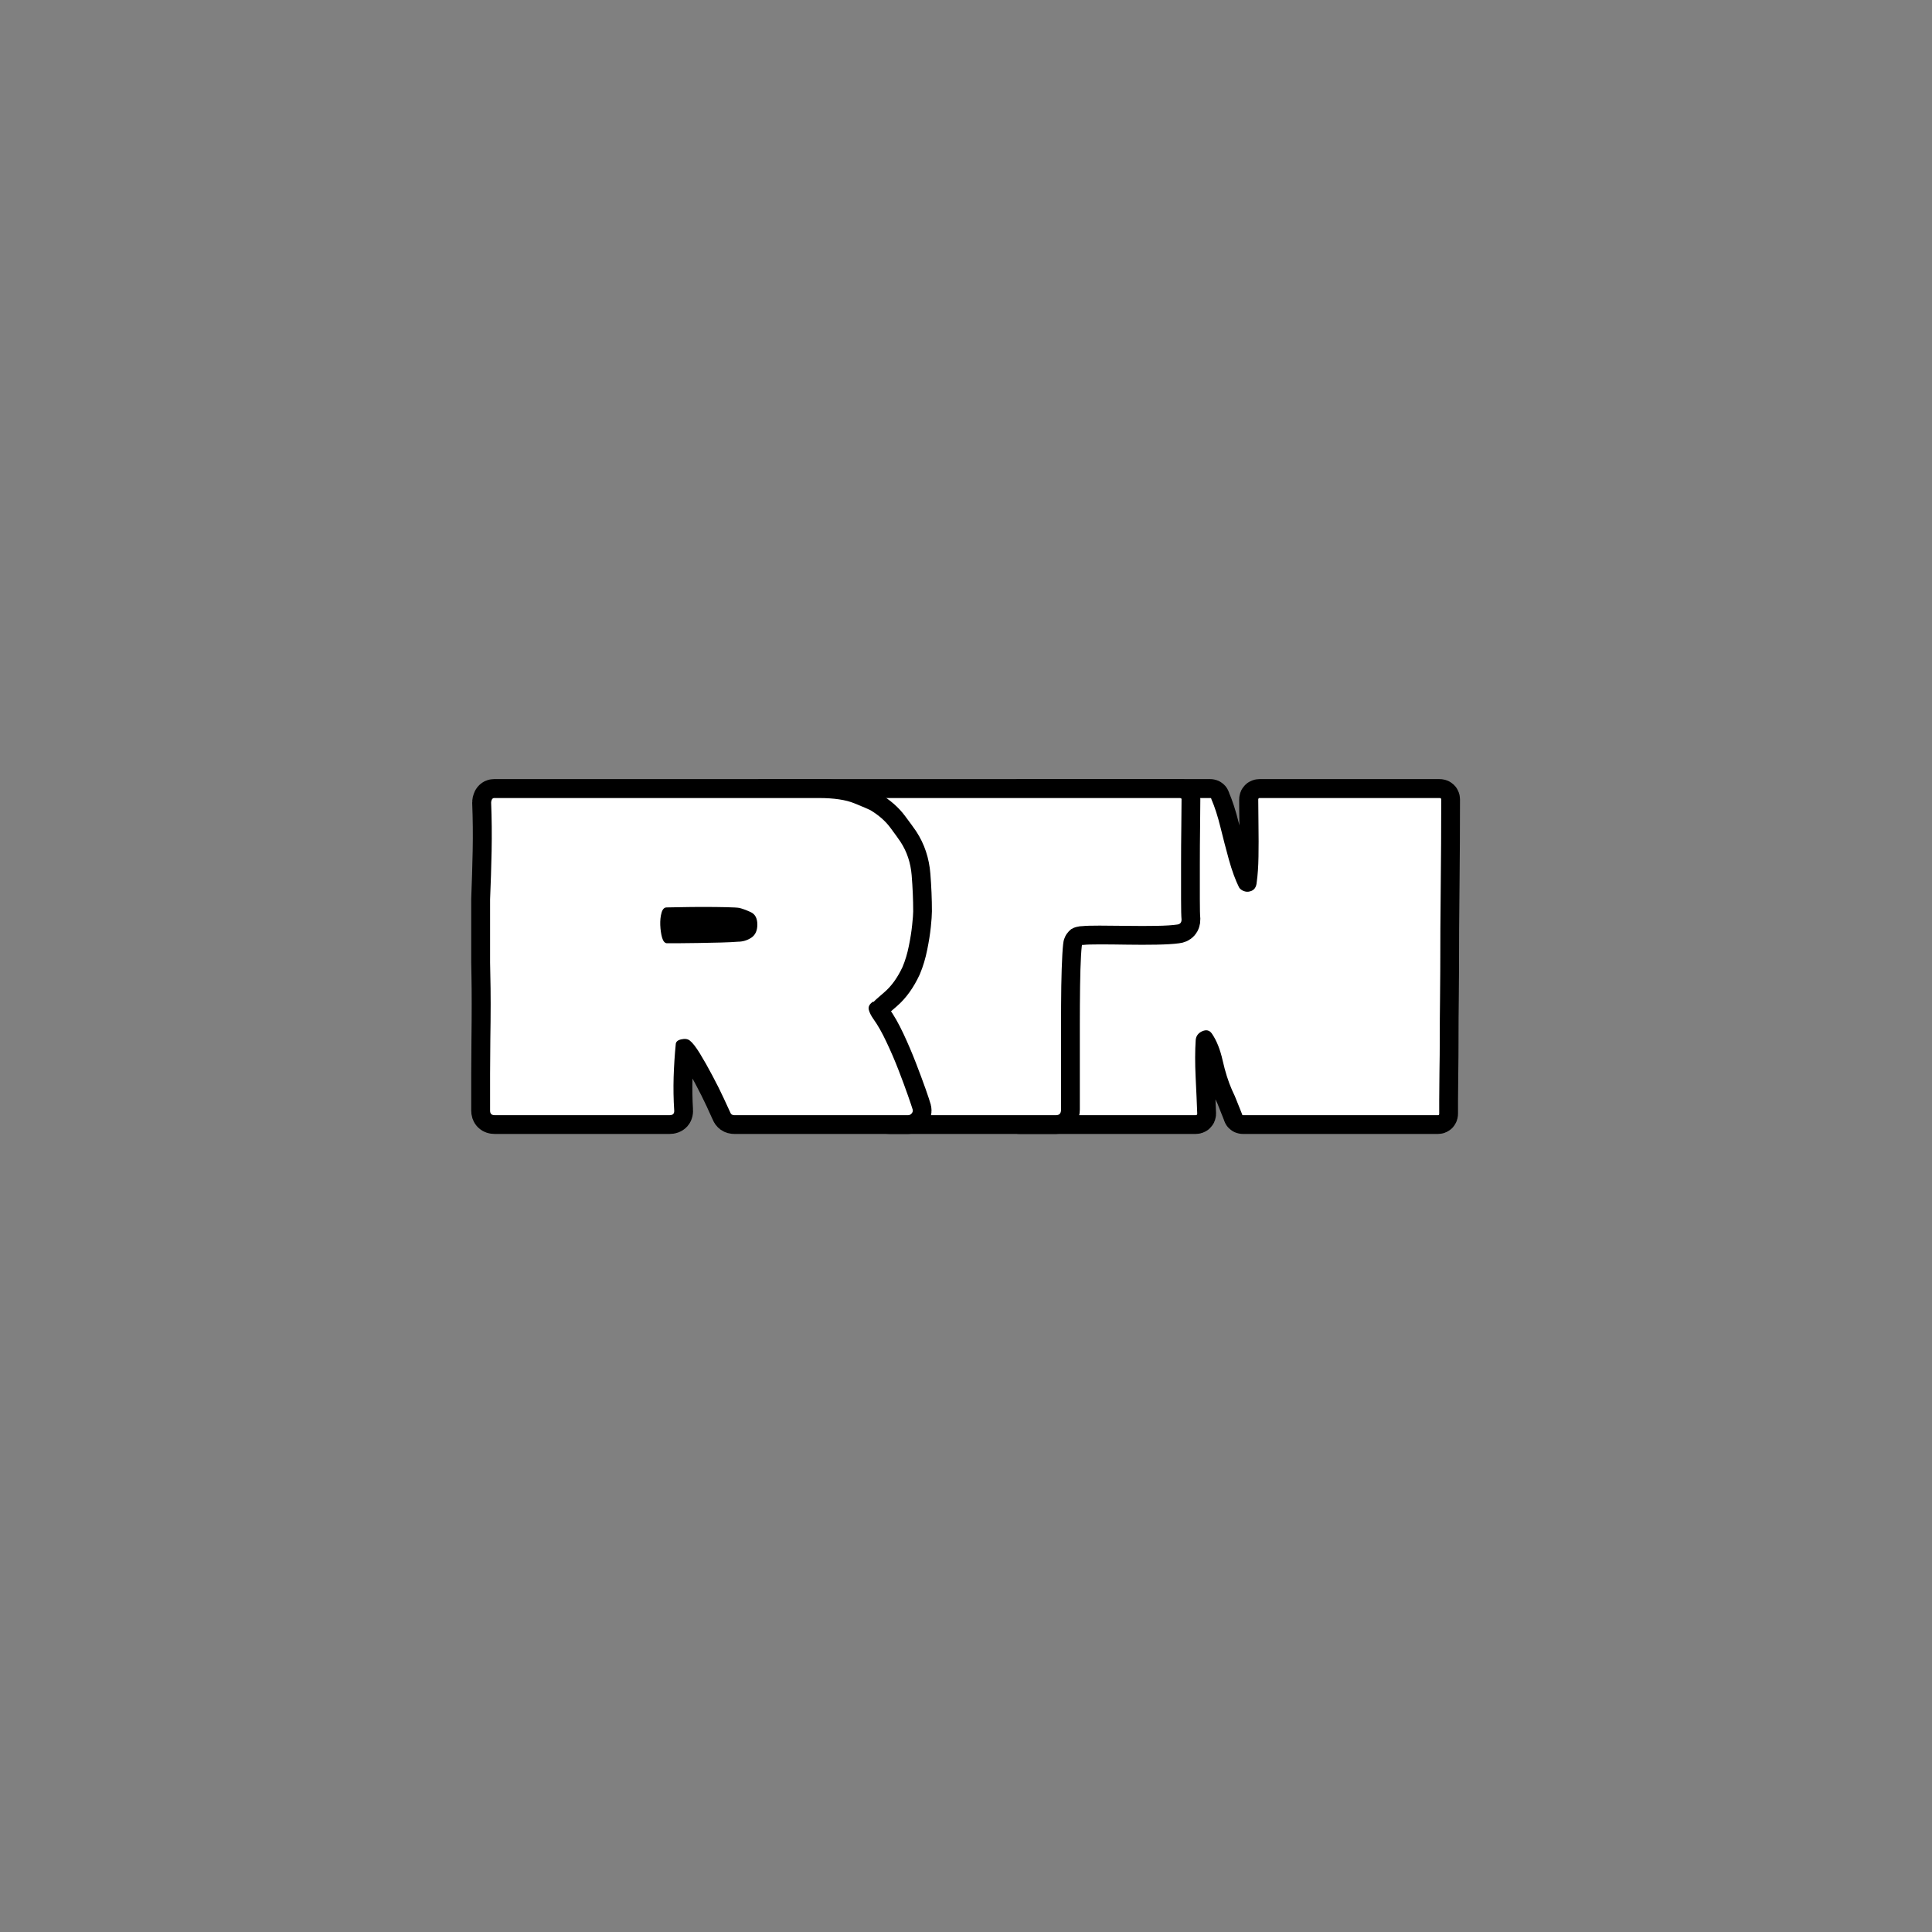 <svg xmlns="http://www.w3.org/2000/svg" xmlns:xlink="http://www.w3.org/1999/xlink" width="500" zoomAndPan="magnify" viewBox="0 0 375 375" height="500" preserveAspectRatio="xMidYMid meet" version="1.0"><rect x="0" y="0" width="375" height="375" fill="#808080" stroke="none"/><defs><g/></defs><path stroke-linecap="butt" transform="matrix(0.579, 0, 0, 0.579, 167.184, 119.157)" fill="none" stroke-linejoin="miter" d="M 194.023 119.686 C 194.023 122.377 193.996 125.668 193.942 129.546 C 193.888 133.425 193.861 137.485 193.861 141.72 C 193.861 145.956 193.835 149.928 193.781 153.644 C 193.72 157.354 193.693 160.476 193.693 163.006 C 193.693 165.535 193.693 167.039 193.693 167.504 C 193.693 167.835 193.571 168.003 193.322 168.003 L 127.928 168.003 C 127.705 168.003 127.597 167.889 127.597 167.673 C 127.044 166.324 126.512 164.975 125.985 163.626 C 125.493 162.25 124.9 160.888 124.212 159.539 C 122.977 156.733 121.932 153.449 121.076 149.679 C 120.253 145.882 119.045 142.86 117.447 140.601 C 116.678 139.474 115.606 139.232 114.23 139.859 C 112.881 140.493 112.153 141.484 112.045 142.833 C 111.822 146.435 111.822 150.549 112.045 155.169 C 112.261 159.789 112.443 163.903 112.578 167.504 C 112.578 167.835 112.402 168.003 112.045 168.003 L 53.085 168.003 C 52.727 168.003 52.545 167.835 52.545 167.504 C 52.545 158.264 52.68 148.991 52.957 139.697 C 53.26 130.396 53.409 121.129 53.409 111.89 C 53.409 103.884 53.496 95.683 53.658 87.293 C 53.827 78.909 53.577 71.106 52.916 63.903 L 52.916 62.21 C 52.916 61.88 53.024 61.718 53.247 61.718 L 116.955 61.718 C 117.17 61.718 117.285 61.826 117.285 62.048 C 118.411 64.631 119.43 67.754 120.334 71.409 C 121.244 75.072 122.195 78.727 123.18 82.383 C 124.198 86.045 125.345 89.127 126.606 91.629 C 126.936 92.176 127.463 92.607 128.177 92.904 C 128.919 93.18 129.634 93.194 130.322 92.951 C 131.671 92.621 132.399 91.616 132.507 89.936 C 132.838 87.569 133.027 84.696 133.087 81.31 C 133.141 77.931 133.141 74.492 133.087 70.998 C 133.027 67.504 133 64.577 133 62.21 C 133 61.88 133.168 61.718 133.499 61.718 L 193.861 61.718 C 194.192 61.718 194.354 61.88 194.354 62.21 C 194.354 62.318 194.354 62.433 194.354 62.541 C 194.354 72.111 194.3 81.654 194.192 91.177 C 194.077 100.694 194.023 110.197 194.023 119.686 Z M 194.023 119.686 " stroke="#000000" stroke-width="12.675" stroke-opacity="1" stroke-miterlimit="4"/><g fill="#ffffff" fill-opacity="1"><g transform="translate(195.084, 216.459)"><g><path d="M 84.469 -28 C 84.469 -26.426 84.453 -24.516 84.422 -22.266 C 84.391 -20.016 84.375 -17.664 84.375 -15.219 C 84.375 -12.77 84.352 -10.469 84.312 -8.312 C 84.281 -6.164 84.266 -4.359 84.266 -2.891 C 84.266 -1.422 84.266 -0.555 84.266 -0.297 C 84.266 -0.098 84.203 0 84.078 0 L 46.203 0 C 46.066 0 46 -0.066 46 -0.203 C 45.676 -0.984 45.363 -1.766 45.062 -2.547 C 44.77 -3.328 44.43 -4.109 44.047 -4.891 C 43.328 -6.523 42.723 -8.43 42.234 -10.609 C 41.742 -12.797 41.039 -14.547 40.125 -15.859 C 39.664 -16.504 39.047 -16.648 38.266 -16.297 C 37.484 -15.941 37.062 -15.367 37 -14.578 C 36.863 -12.492 36.859 -10.113 36.984 -7.438 C 37.117 -4.758 37.223 -2.379 37.297 -0.297 C 37.297 -0.098 37.195 0 37 0 L 2.844 0 C 2.645 0 2.547 -0.098 2.547 -0.297 C 2.547 -5.641 2.625 -11.004 2.781 -16.391 C 2.945 -21.773 3.031 -27.145 3.031 -32.5 C 3.031 -37.125 3.078 -41.867 3.172 -46.734 C 3.273 -51.598 3.129 -56.117 2.734 -60.297 L 2.734 -61.266 C 2.734 -61.461 2.801 -61.562 2.938 -61.562 L 39.828 -61.562 C 39.961 -61.562 40.031 -61.5 40.031 -61.375 C 40.688 -59.863 41.273 -58.047 41.797 -55.922 C 42.316 -53.805 42.867 -51.688 43.453 -49.562 C 44.047 -47.445 44.695 -45.672 45.406 -44.234 C 45.602 -43.91 45.914 -43.664 46.344 -43.5 C 46.77 -43.344 47.176 -43.328 47.562 -43.453 C 48.344 -43.648 48.77 -44.238 48.844 -45.219 C 49.039 -46.594 49.156 -48.254 49.188 -50.203 C 49.219 -52.16 49.219 -54.148 49.188 -56.172 C 49.156 -58.203 49.141 -59.898 49.141 -61.266 C 49.141 -61.461 49.234 -61.562 49.422 -61.562 L 84.375 -61.562 C 84.562 -61.562 84.656 -61.461 84.656 -61.266 C 84.656 -61.203 84.656 -61.141 84.656 -61.078 C 84.656 -55.523 84.625 -49.992 84.562 -44.484 C 84.5 -38.973 84.469 -33.477 84.469 -28 Z M 84.469 -28 "/></g></g></g><path stroke-linecap="butt" transform="matrix(0.579, 0, 0, 0.579, 116.727, 119.157)" fill="none" stroke-linejoin="miter" d="M 194.448 62.048 C 194.448 64.301 194.421 67.437 194.367 71.45 C 194.313 75.443 194.286 79.611 194.286 83.954 C 194.286 88.271 194.286 92.149 194.286 95.588 C 194.286 99.028 194.34 101.308 194.448 102.441 C 194.448 103.459 193.942 104.019 192.924 104.127 C 191.352 104.349 189.046 104.484 185.991 104.545 C 182.962 104.599 179.732 104.599 176.292 104.545 C 172.859 104.484 169.75 104.457 166.971 104.457 C 164.219 104.457 162.338 104.518 161.319 104.626 C 160.658 104.626 159.984 104.707 159.296 104.875 C 158.608 105.037 157.988 105.3 157.441 105.658 C 156.308 106.534 155.526 107.654 155.088 108.996 C 154.838 109.576 154.636 111.31 154.467 114.196 C 154.305 117.056 154.191 120.576 154.137 124.758 C 154.083 128.913 154.056 133.303 154.056 137.923 C 154.056 142.543 154.056 146.913 154.056 151.041 C 154.056 155.142 154.056 158.608 154.056 161.441 C 154.056 164.247 154.056 165.811 154.056 166.142 C 154.056 167.383 153.489 168.003 152.363 168.003 L 96.58 168.003 C 95.453 168.003 94.887 167.437 94.887 166.31 C 94.779 162.702 94.779 159.182 94.887 155.749 C 95.028 152.309 95.028 148.512 94.887 144.357 C 94.887 143.454 94.914 141.673 94.974 139.036 C 95.055 136.365 95.123 133.357 95.177 129.998 C 95.231 126.619 95.231 123.261 95.177 119.936 C 95.123 116.604 94.974 113.785 94.725 111.471 C 94.502 109.165 94.118 107.721 93.572 107.141 C 92.331 106.265 90.995 105.631 89.565 105.246 C 88.162 104.828 86.733 104.572 85.276 104.457 C 83.462 104.349 81.647 104.295 79.826 104.295 C 78.039 104.295 76.252 104.295 74.465 104.295 L 55.196 104.295 C 54.069 104.295 53.503 103.729 53.503 102.602 C 53.503 102.602 53.449 101.341 53.341 98.805 C 53.233 96.276 53.118 93.207 53.01 89.606 C 52.903 85.977 52.774 82.511 52.64 79.206 C 52.532 75.881 52.471 73.419 52.471 71.821 L 52.471 63.404 C 52.586 62.277 53.145 61.718 54.164 61.718 L 193.956 61.718 C 193.956 61.718 194.037 61.745 194.199 61.799 C 194.367 61.853 194.448 61.934 194.448 62.048 Z M 194.448 62.048 " stroke="#000000" stroke-width="12.675" stroke-opacity="1" stroke-miterlimit="4"/><g fill="#ffffff" fill-opacity="1"><g transform="translate(144.682, 216.459)"><g><path d="M 84.656 -61.375 C 84.656 -60.062 84.641 -58.25 84.609 -55.938 C 84.578 -53.625 84.562 -51.207 84.562 -48.688 C 84.562 -46.176 84.562 -43.926 84.562 -41.938 C 84.562 -39.945 84.594 -38.625 84.656 -37.969 C 84.656 -37.383 84.363 -37.062 83.781 -37 C 82.863 -36.863 81.523 -36.781 79.766 -36.75 C 78.004 -36.719 76.129 -36.719 74.141 -36.75 C 72.148 -36.781 70.352 -36.797 68.75 -36.797 C 67.156 -36.797 66.066 -36.766 65.484 -36.703 C 65.086 -36.703 64.691 -36.648 64.297 -36.547 C 63.91 -36.453 63.555 -36.305 63.234 -36.109 C 62.578 -35.586 62.117 -34.938 61.859 -34.156 C 61.723 -33.832 61.609 -32.836 61.516 -31.172 C 61.422 -29.504 61.352 -27.461 61.312 -25.047 C 61.281 -22.641 61.266 -20.098 61.266 -17.422 C 61.266 -14.742 61.266 -12.211 61.266 -9.828 C 61.266 -7.453 61.266 -5.445 61.266 -3.812 C 61.266 -2.188 61.266 -1.273 61.266 -1.078 C 61.266 -0.359 60.941 0 60.297 0 L 28 0 C 27.344 0 27.016 -0.328 27.016 -0.984 C 26.953 -3.066 26.953 -5.102 27.016 -7.094 C 27.078 -9.082 27.078 -11.285 27.016 -13.703 C 27.016 -14.223 27.031 -15.25 27.062 -16.781 C 27.094 -18.312 27.125 -20.055 27.156 -22.016 C 27.188 -23.973 27.188 -25.914 27.156 -27.844 C 27.125 -29.77 27.039 -31.398 26.906 -32.734 C 26.781 -34.078 26.555 -34.91 26.234 -35.234 C 25.516 -35.754 24.742 -36.129 23.922 -36.359 C 23.109 -36.586 22.281 -36.734 21.438 -36.797 C 20.395 -36.867 19.348 -36.906 18.297 -36.906 C 17.254 -36.906 16.211 -36.906 15.172 -36.906 L 4.016 -36.906 C 3.359 -36.906 3.031 -37.227 3.031 -37.875 C 3.031 -37.875 3 -38.609 2.938 -40.078 C 2.875 -41.547 2.805 -43.32 2.734 -45.406 C 2.672 -47.5 2.609 -49.508 2.547 -51.438 C 2.484 -53.363 2.453 -54.781 2.453 -55.688 L 2.453 -60.578 C 2.516 -61.234 2.836 -61.562 3.422 -61.562 L 84.375 -61.562 C 84.375 -61.562 84.422 -61.547 84.516 -61.516 C 84.609 -61.484 84.656 -61.438 84.656 -61.375 Z M 84.656 -61.375 "/></g></g></g><path stroke-linecap="butt" transform="matrix(0.579, 0, 0, 0.579, 64.391, 119.157)" fill="none" stroke-linejoin="miter" d="M 181.532 135.738 C 182.989 137.741 184.446 140.304 185.902 143.406 C 187.359 146.515 188.708 149.679 189.949 152.896 C 191.183 156.093 192.229 158.898 193.085 161.313 C 193.935 163.734 194.475 165.346 194.69 166.142 C 194.805 166.58 194.69 167.012 194.36 167.423 C 194.029 167.808 193.631 168.003 193.166 168.003 L 134.867 168.003 C 134.206 168.003 133.754 167.659 133.505 166.971 C 133.174 166.196 132.473 164.658 131.401 162.345 C 130.328 160.038 129.06 157.509 127.603 154.757 C 126.147 151.978 124.73 149.49 123.354 147.284 C 122.006 145.086 120.893 143.656 120.009 142.995 C 119.321 142.422 118.364 142.28 117.123 142.583 C 115.888 142.86 115.268 143.454 115.268 144.357 C 114.937 147.851 114.715 151.479 114.607 155.25 C 114.499 159.02 114.553 162.702 114.769 166.31 C 114.883 167.437 114.371 168.003 113.245 168.003 L 54.615 168.003 C 53.597 168.003 53.091 167.491 53.091 166.472 C 53.091 166.472 53.091 165.346 53.091 163.093 C 53.091 160.834 53.091 157.88 53.091 154.218 C 53.091 150.562 53.118 146.684 53.172 142.583 C 53.226 138.456 53.253 134.51 53.253 130.74 C 53.253 126.977 53.226 123.8 53.172 121.21 C 53.118 118.6 53.091 117.13 53.091 116.8 L 53.091 95.669 C 53.307 90.253 53.475 84.851 53.583 79.456 C 53.691 74.04 53.637 68.617 53.421 63.201 C 53.421 62.871 53.502 62.541 53.664 62.21 C 53.833 61.88 54.076 61.718 54.406 61.718 L 163.255 61.718 C 168.34 61.718 172.312 62.304 175.179 63.491 C 178.038 64.672 179.812 65.427 180.5 65.758 C 183.306 67.437 185.518 69.373 187.143 71.578 C 188.789 73.777 189.962 75.389 190.65 76.4 C 192.795 79.678 194.029 83.401 194.36 87.583 C 194.69 91.737 194.859 95.784 194.859 99.716 C 194.859 100.62 194.744 102.151 194.528 104.295 C 194.306 106.44 193.935 108.78 193.416 111.31 C 192.917 113.839 192.215 116.179 191.311 118.324 C 189.632 121.925 187.609 124.744 185.241 126.781 C 182.881 128.791 181.694 129.85 181.694 129.958 C 181.586 129.958 181.478 129.958 181.363 129.958 C 180.237 130.754 179.785 131.637 180.001 132.602 C 180.224 133.559 180.729 134.605 181.532 135.738 Z M 136.061 109.866 C 137.74 109.866 139.251 109.414 140.6 108.504 C 141.976 107.593 142.664 106.137 142.664 104.127 C 142.664 101.982 141.895 100.579 140.35 99.918 C 138.84 99.237 137.572 98.778 136.56 98.563 C 136.007 98.421 134.577 98.326 132.264 98.273 C 129.957 98.219 127.381 98.192 124.548 98.192 C 121.743 98.192 119.159 98.219 116.792 98.273 C 114.425 98.326 112.901 98.353 112.213 98.353 C 111.444 98.353 110.877 98.947 110.52 100.127 C 110.189 101.308 110.054 102.697 110.108 104.295 C 110.162 105.86 110.358 107.236 110.688 108.423 C 111.046 109.603 111.552 110.251 112.213 110.359 C 112.57 110.359 113.723 110.359 115.679 110.359 C 117.662 110.359 119.996 110.332 122.693 110.278 C 125.418 110.224 128.015 110.17 130.49 110.116 C 132.965 110.055 134.827 109.974 136.061 109.866 Z M 136.061 109.866 " stroke="#000000" stroke-width="12.675" stroke-opacity="1" stroke-miterlimit="4"/><g fill="#ffffff" fill-opacity="1"><g transform="translate(92.391, 216.459)"><g><path d="M 77.125 -18.688 C 77.969 -17.52 78.812 -16.035 79.656 -14.234 C 80.508 -12.441 81.297 -10.613 82.016 -8.75 C 82.734 -6.895 83.336 -5.266 83.828 -3.859 C 84.316 -2.461 84.629 -1.535 84.766 -1.078 C 84.828 -0.816 84.758 -0.57 84.562 -0.344 C 84.363 -0.113 84.133 0 83.875 0 L 50.109 0 C 49.723 0 49.461 -0.195 49.328 -0.594 C 49.129 -1.039 48.719 -1.93 48.094 -3.266 C 47.477 -4.609 46.742 -6.078 45.891 -7.672 C 45.047 -9.273 44.234 -10.711 43.453 -11.984 C 42.672 -13.254 42.02 -14.086 41.5 -14.484 C 41.102 -14.805 40.547 -14.883 39.828 -14.719 C 39.117 -14.562 38.766 -14.223 38.766 -13.703 C 38.566 -11.68 38.43 -9.578 38.359 -7.391 C 38.297 -5.203 38.332 -3.066 38.469 -0.984 C 38.531 -0.328 38.234 0 37.578 0 L 3.625 0 C 3.031 0 2.734 -0.289 2.734 -0.875 C 2.734 -0.875 2.734 -1.523 2.734 -2.828 C 2.734 -4.141 2.734 -5.852 2.734 -7.969 C 2.734 -10.094 2.75 -12.344 2.781 -14.719 C 2.82 -17.102 2.844 -19.391 2.844 -21.578 C 2.844 -23.766 2.82 -25.609 2.781 -27.109 C 2.75 -28.609 2.734 -29.457 2.734 -29.656 L 2.734 -41.891 C 2.867 -45.023 2.969 -48.156 3.031 -51.281 C 3.094 -54.414 3.062 -57.551 2.938 -60.688 C 2.938 -60.875 2.984 -61.066 3.078 -61.266 C 3.18 -61.461 3.332 -61.562 3.531 -61.562 L 66.562 -61.562 C 69.488 -61.562 71.785 -61.219 73.453 -60.531 C 75.117 -59.852 76.145 -59.414 76.531 -59.219 C 78.164 -58.238 79.457 -57.109 80.406 -55.828 C 81.352 -54.555 82.02 -53.629 82.406 -53.047 C 83.645 -51.148 84.363 -48.992 84.562 -46.578 C 84.758 -44.172 84.859 -41.828 84.859 -39.547 C 84.859 -39.023 84.789 -38.145 84.656 -36.906 C 84.531 -35.664 84.316 -34.312 84.016 -32.844 C 83.723 -31.375 83.316 -30.02 82.797 -28.781 C 81.816 -26.688 80.641 -25.051 79.266 -23.875 C 77.898 -22.707 77.219 -22.086 77.219 -22.016 C 77.156 -22.016 77.094 -22.016 77.031 -22.016 C 76.375 -21.566 76.109 -21.062 76.234 -20.5 C 76.367 -19.945 76.664 -19.344 77.125 -18.688 Z M 50.797 -33.672 C 51.773 -33.672 52.656 -33.93 53.438 -34.453 C 54.219 -34.973 54.609 -35.82 54.609 -37 C 54.609 -38.238 54.164 -39.051 53.281 -39.438 C 52.406 -39.832 51.676 -40.098 51.094 -40.234 C 50.758 -40.297 49.926 -40.344 48.594 -40.375 C 47.258 -40.406 45.773 -40.422 44.141 -40.422 C 42.504 -40.422 41 -40.406 39.625 -40.375 C 38.258 -40.344 37.383 -40.328 37 -40.328 C 36.539 -40.328 36.211 -39.984 36.016 -39.297 C 35.816 -38.609 35.734 -37.805 35.766 -36.891 C 35.805 -35.984 35.922 -35.188 36.109 -34.5 C 36.305 -33.812 36.602 -33.438 37 -33.375 C 37.195 -33.375 37.863 -33.375 39 -33.375 C 40.145 -33.375 41.5 -33.391 43.062 -33.422 C 44.625 -33.453 46.125 -33.484 47.562 -33.516 C 49 -33.555 50.078 -33.609 50.797 -33.672 Z M 50.797 -33.672 "/></g></g></g></svg>